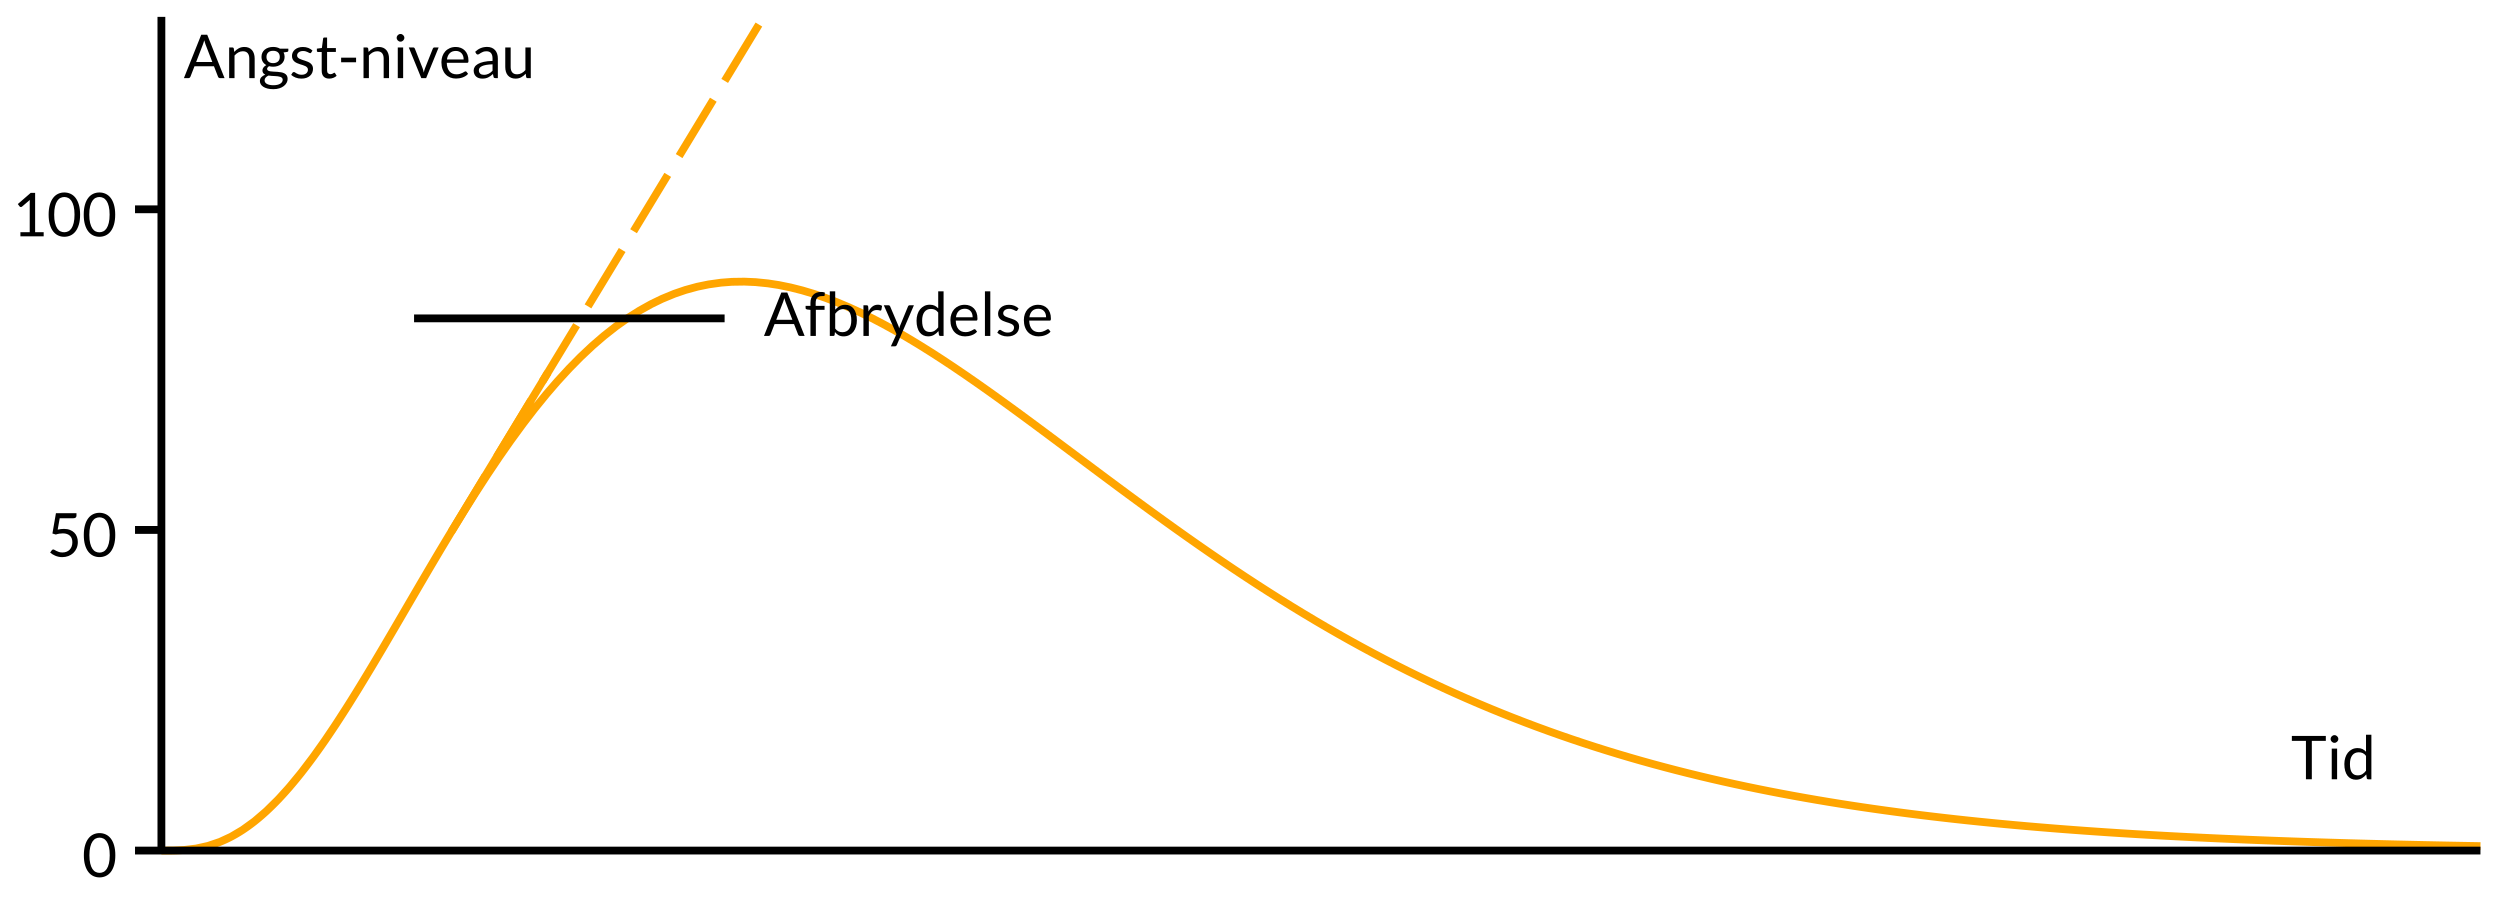 <?xml version="1.0" encoding="utf-8"?>
<!-- Generator: Adobe Illustrator 16.0.0, SVG Export Plug-In . SVG Version: 6.00 Build 0)  -->
<!DOCTYPE svg PUBLIC "-//W3C//DTD SVG 1.1//EN" "http://www.w3.org/Graphics/SVG/1.1/DTD/svg11.dtd">
<svg version="1.1" id="Layer_1" xmlns="http://www.w3.org/2000/svg" xmlns:xlink="http://www.w3.org/1999/xlink" x="0px" y="0px"
	 width="555px" height="199.887px" viewBox="0 0 555 199.887" enable-background="new 0 0 555 199.887" xml:space="preserve">
<g>
	<polygon fill="#FFFFFF" points="0,0 555,0 555,199.887 0,199.887 0,0 	"/>
	<g>
		<defs>
			<rect id="SVGID_1_" x="34.095" y="2.168" width="518.734" height="188.396"/>
		</defs>
		<clipPath id="SVGID_2_">
			<use xlink:href="#SVGID_1_"  overflow="visible"/>
		</clipPath>
		
			<path clip-path="url(#SVGID_2_)" fill="none" stroke="#FFA500" stroke-width="1.734" stroke-linejoin="round" stroke-miterlimit="10" d="
			M100.184,118.069l21.451-35.377 M35.83,188.83l2.707-0.022l2.355-0.115l2.648-0.318l2.666-0.588l2.653-0.899l2.46-1.139
			l2.547-1.505l2.634-1.905l2.626-2.25l2.701-2.666l2.379-2.627l2.678-3.247l2.689-3.543l2.592-3.651l2.354-3.494l2.799-4.34
			l2.371-3.81l2.758-4.551l2.441-4.107l2.678-4.563l5.211-8.936l2.443-4.168l2.636-4.449l2.738-4.547l2.384-3.878l2.574-4.088
			l2.659-4.097l2.602-3.869l2.518-3.601l2.794-3.82l2.511-3.264l2.682-3.301l2.43-2.819l2.656-2.892l2.499-2.536l2.613-2.455
			l2.554-2.206l2.674-2.103l2.575-1.826l2.634-1.667l2.612-1.454l2.4-1.165l2.751-1.136l2.46-0.84l2.624-0.717l2.511-0.518
			l2.788-0.389l2.414-0.183l2.74-0.042l2.497,0.11l2.731,0.276l2.357,0.362l2.685,0.546l2.592,0.656l2.592,0.775l2.582,0.885
			l2.48,0.949l2.681,1.13l2.555,1.169l2.689,1.323l2.434,1.273l2.69,1.483l2.578,1.491l2.571,1.549l2.685,1.679l2.473,1.596
			l2.533,1.678l2.796,1.899l2.532,1.756l2.59,1.828l2.633,1.887l2.421,1.755l2.581,1.89l2.561,1.891l2.739,2.034l2.417,1.803
			l7.796,5.83l2.678,1.997l2.688,1.998l2.446,1.81l2.598,1.909l2.535,1.851l2.748,1.989l2.378,1.704l2.731,1.938l2.567,1.801
			l2.543,1.762l2.544,1.739l2.596,1.75l2.751,1.827l2.522,1.648l2.49,1.602l2.662,1.683l2.656,1.649l2.384,1.453l2.824,1.689
			l2.362,1.385l2.764,1.588l2.639,1.482l2.354,1.297l2.648,1.428l2.666,1.403l2.654,1.364l2.46,1.235l2.548,1.25l2.634,1.261
			l2.626,1.227l2.701,1.228l2.379,1.054l2.679,1.157l2.689,1.129l2.592,1.059l2.354,0.937l2.799,1.083l2.37,0.892l2.759,1.009
			l2.44,0.866l2.679,0.924l2.55,0.854l2.661,0.864l2.443,0.771l2.636,0.806l2.738,0.811l2.383,0.685l2.575,0.717l2.659,0.716
			l2.602,0.68l2.517,0.636l2.795,0.683l2.512,0.594l2.681,0.613l2.431,0.536l2.655,0.568l2.5,0.517l2.612,0.522l2.555,0.493
			l2.674,0.498l2.575,0.464l2.634,0.457l2.612,0.438l2.399,0.389l2.751,0.43l2.461,0.371l2.623,0.381l2.511,0.352l2.788,0.377
			l2.414,0.314l2.74,0.344l2.497,0.302l2.731,0.317l2.357,0.265l2.682,0.29l2.593,0.27l2.594,0.259l2.579,0.249l2.48,0.23
			l2.68,0.239l2.559,0.219l2.688,0.223l2.433,0.193l2.693,0.205l2.575,0.189l2.571,0.181l2.684,0.183l2.476,0.161l2.532,0.158
			l2.797,0.168l2.532,0.146l2.589,0.144l2.636,0.14l2.42,0.124l2.58,0.127l2.563,0.121l2.735,0.124l2.42,0.104l2.788,0.116
			l2.515,0.101l2.493,0.096l2.675,0.099l2.688,0.095l2.45,0.083l2.597,0.084l2.537,0.079l2.744,0.082l2.381,0.068l2.731,0.074
			l2.566,0.067l2.541,0.064l2.546,0.062l2.597,0.06l2.749,0.062l2.523,0.053l2.489,0.051l2.662,0.052l2.658,0.05l2.502,0.044
			 M35.83,188.83h0.338h0.294l0.331-0.001l0.333-0.002l0.332-0.002l0.308-0.003l0.318-0.005l0.33-0.007l0.328-0.008l0.338-0.011
			l0.297-0.011l0.334-0.015l0.336-0.018l0.324-0.02l0.294-0.02l0.35-0.027l0.296-0.025l0.345-0.033l0.305-0.032l0.335-0.039
			l0.319-0.04l0.333-0.046l0.305-0.047l0.33-0.053l0.342-0.06l0.298-0.057l0.322-0.063l0.333-0.071l0.325-0.074l0.314-0.075
			l0.349-0.089l0.314-0.085l0.335-0.095l0.303-0.091l0.333-0.104l0.313-0.103l0.326-0.112l0.319-0.114l0.334-0.125l0.322-0.125
			l0.329-0.134l0.327-0.138l0.3-0.131l0.344-0.156l0.307-0.145l0.329-0.159l0.313-0.157l0.349-0.181l0.302-0.161l0.342-0.189
			l0.313-0.177l0.341-0.2l0.295-0.177l0.335-0.207l0.324-0.206l0.324-0.211l0.323-0.216l0.31-0.212l0.335-0.234l0.32-0.229
			l0.336-0.247l0.304-0.229l0.336-0.258l0.322-0.253l0.321-0.257l0.335-0.274l0.31-0.258l0.316-0.269l0.35-0.302l0.316-0.279
			l0.324-0.291l0.329-0.301l0.303-0.281l0.323-0.305l0.32-0.308l0.342-0.334l0.302-0.299l0.349-0.352l0.314-0.321l0.312-0.323
			l0.334-0.352l0.336-0.358l0.306-0.331l0.325-0.356l0.317-0.352l0.344-0.387l0.297-0.338l0.342-0.394l0.321-0.375l0.318-0.375
			l0.318-0.38l0.325-0.392l0.344-0.42l0.315-0.39l0.311-0.388l0.333-0.419l0.333-0.423l0.298-0.383l0.353-0.458l0.295-0.387
			l0.346-0.456l0.33-0.439l0.294-0.396l0.331-0.449l0.333-0.455l0.332-0.458l0.308-0.427l0.318-0.446l0.33-0.464l0.328-0.467
			l0.338-0.483l0.297-0.429l0.334-0.486l0.336-0.491l0.324-0.477l0.294-0.436l0.35-0.521l0.296-0.443l0.345-0.52l0.305-0.462
			l0.335-0.511l0.318-0.488l0.333-0.512l0.306-0.474l0.33-0.513l0.342-0.534l0.298-0.468l0.322-0.508l0.333-0.526l0.325-0.518
			l0.314-0.503l0.35-0.561l0.313-0.506l0.335-0.541l0.303-0.493l0.333-0.54l0.313-0.511l0.327-0.535l0.319-0.524l0.334-0.552
			l0.322-0.531l0.329-0.546l0.326-0.543l0.3-0.5l0.344-0.574l0.308-0.516l0.328-0.55l0.313-0.528l0.349-0.587l0.302-0.51
			l0.342-0.579l0.313-0.528l0.341-0.579l0.294-0.501l0.336-0.57l0.324-0.553l0.324-0.552l0.633-1.081l0.655-1.12l4.203-7.208
			l0.643-1.102l0.645-1.103l0.663-1.132l0.312-0.531l0.334-0.569l0.336-0.572l0.306-0.52l0.324-0.551l0.317-0.537l0.344-0.581
			l0.297-0.502l0.342-0.576l0.321-0.54l0.318-0.534l0.318-0.533l0.325-0.543l0.344-0.574l0.315-0.525l0.312-0.519l0.333-0.552
			l0.332-0.55l0.313-0.517"/>
		
			<line clip-path="url(#SVGID_2_)" fill="none" stroke="#FFA500" stroke-width="1.734" stroke-linejoin="round" stroke-miterlimit="10" stroke-dasharray="14.634,4.878" x1="100.184" y1="118.069" x2="169.7" y2="3.422"/>
	</g>
	<g>
		<defs>
			<rect id="SVGID_3_" x="2.168" y="2.168" width="550.664" height="195.551"/>
		</defs>
		<clipPath id="SVGID_4_">
			<use xlink:href="#SVGID_3_"  overflow="visible"/>
		</clipPath>
		
			<path clip-path="url(#SVGID_4_)" fill="none" stroke="#000000" stroke-width="1.734" stroke-linejoin="round" stroke-miterlimit="10" d="
			M35.83,188.83H550.66 M35.83,188.83V3.75 M35.83,188.83h-5.856"/>
	</g>
	<path d="M25.603,189.873c0,0.84-0.09,1.568-0.271,2.186c-0.181,0.616-0.428,1.127-0.742,1.53c-0.314,0.404-0.685,0.705-1.114,0.901
		s-0.888,0.295-1.375,0.295c-0.492,0-0.95-0.099-1.372-0.295c-0.422-0.196-0.79-0.497-1.104-0.901
		c-0.314-0.403-0.56-0.914-0.739-1.53c-0.178-0.617-0.268-1.346-0.268-2.186c0-0.845,0.089-1.576,0.268-2.195
		c0.179-0.618,0.425-1.13,0.739-1.534s0.682-0.705,1.104-0.901c0.422-0.196,0.88-0.295,1.372-0.295c0.488,0,0.946,0.099,1.375,0.295
		s0.8,0.497,1.114,0.901s0.562,0.916,0.742,1.534C25.512,188.297,25.603,189.028,25.603,189.873L25.603,189.873z M24.362,189.873
		c0-0.736-0.062-1.354-0.186-1.853c-0.125-0.499-0.29-0.901-0.498-1.206c-0.208-0.305-0.448-0.523-0.722-0.657
		c-0.273-0.134-0.559-0.2-0.857-0.2c-0.293,0-0.577,0.066-0.85,0.2c-0.273,0.134-0.513,0.353-0.718,0.657s-0.37,0.707-0.495,1.206
		c-0.124,0.499-0.186,1.116-0.186,1.853c0,0.731,0.062,1.348,0.186,1.847c0.125,0.499,0.289,0.9,0.495,1.206
		c0.206,0.305,0.445,0.522,0.718,0.653c0.273,0.131,0.557,0.196,0.85,0.196c0.298,0,0.584-0.065,0.857-0.196
		c0.273-0.131,0.514-0.349,0.722-0.653c0.208-0.306,0.374-0.707,0.498-1.206C24.3,191.221,24.362,190.604,24.362,189.873
		L24.362,189.873z"/>
	
		<line fill="none" stroke="#000000" stroke-width="1.734" stroke-linejoin="round" stroke-miterlimit="10" x1="35.83" y1="117.646" x2="29.974" y2="117.646"/>
	<path d="M16.978,114.469c0,0.171-0.053,0.312-0.159,0.42c-0.106,0.108-0.288,0.162-0.545,0.162h-3.021l-0.447,2.527
		c0.501-0.108,0.964-0.163,1.389-0.163c0.506,0,0.95,0.075,1.331,0.225c0.382,0.148,0.703,0.353,0.962,0.612
		s0.456,0.567,0.589,0.922s0.2,0.739,0.2,1.155c0,0.51-0.09,0.971-0.271,1.382s-0.426,0.764-0.735,1.057
		c-0.31,0.294-0.675,0.52-1.098,0.678s-0.877,0.237-1.365,0.237c-0.285,0-0.557-0.028-0.816-0.085s-0.501-0.132-0.725-0.227
		c-0.224-0.095-0.432-0.202-0.624-0.322c-0.192-0.119-0.362-0.247-0.511-0.383l0.366-0.508c0.081-0.117,0.188-0.176,0.318-0.176
		c0.086,0,0.187,0.034,0.301,0.104c0.115,0.07,0.253,0.146,0.414,0.23c0.16,0.084,0.349,0.16,0.565,0.23s0.477,0.104,0.779,0.104
		c0.334,0,0.636-0.054,0.904-0.162c0.269-0.108,0.499-0.263,0.691-0.461c0.192-0.198,0.338-0.438,0.44-0.715
		c0.102-0.277,0.153-0.588,0.153-0.932c0-0.303-0.043-0.574-0.129-0.816c-0.086-0.241-0.218-0.447-0.396-0.616
		c-0.178-0.169-0.399-0.302-0.664-0.396c-0.264-0.095-0.572-0.143-0.924-0.143c-0.244,0-0.496,0.021-0.755,0.062
		c-0.26,0.041-0.527,0.106-0.803,0.196l-0.752-0.224l0.779-4.505h4.56V114.469L16.978,114.469z M25.587,118.764
		c0,0.84-0.09,1.568-0.271,2.186c-0.181,0.616-0.428,1.127-0.742,1.53c-0.314,0.404-0.686,0.705-1.115,0.901
		c-0.429,0.196-0.887,0.295-1.375,0.295c-0.492,0-0.95-0.099-1.372-0.295s-0.791-0.497-1.104-0.901
		c-0.313-0.403-0.56-0.914-0.738-1.53c-0.178-0.617-0.268-1.346-0.268-2.186c0-0.845,0.089-1.576,0.268-2.195
		c0.178-0.618,0.425-1.13,0.738-1.534c0.314-0.404,0.682-0.705,1.104-0.901s0.88-0.295,1.372-0.295c0.488,0,0.946,0.099,1.375,0.295
		c0.429,0.196,0.801,0.497,1.115,0.901s0.561,0.916,0.742,1.534C25.497,117.188,25.587,117.919,25.587,118.764L25.587,118.764z
		 M24.348,118.764c0-0.736-0.062-1.354-0.187-1.853c-0.124-0.499-0.29-0.901-0.498-1.206c-0.208-0.305-0.448-0.523-0.722-0.657
		s-0.559-0.2-0.857-0.2c-0.294,0-0.577,0.066-0.851,0.2c-0.273,0.134-0.512,0.353-0.718,0.657s-0.371,0.707-0.495,1.206
		c-0.125,0.499-0.187,1.116-0.187,1.853c0,0.731,0.062,1.348,0.187,1.847c0.124,0.499,0.289,0.9,0.495,1.206
		c0.206,0.305,0.445,0.522,0.718,0.653c0.273,0.131,0.557,0.196,0.851,0.196c0.298,0,0.583-0.065,0.857-0.196
		s0.514-0.349,0.722-0.653c0.208-0.306,0.374-0.707,0.498-1.206C24.286,120.111,24.348,119.495,24.348,118.764L24.348,118.764z"/>
	
		<line fill="none" stroke="#000000" stroke-width="1.734" stroke-linejoin="round" stroke-miterlimit="10" x1="35.83" y1="46.461" x2="29.974" y2="46.461"/>
	<path d="M4.532,51.55h2.066v-6.564c0-0.199,0.007-0.397,0.021-0.596l-1.721,1.47c-0.045,0.037-0.089,0.062-0.132,0.078
		c-0.043,0.016-0.084,0.024-0.125,0.024c-0.067,0-0.128-0.015-0.183-0.044c-0.054-0.029-0.095-0.064-0.122-0.105l-0.379-0.515
		l2.866-2.486h0.976v8.739h1.897v0.915H4.532V51.55L4.532,51.55z M17.783,47.654c0,0.84-0.09,1.568-0.271,2.185
		s-0.428,1.127-0.742,1.531c-0.314,0.404-0.686,0.705-1.115,0.901c-0.429,0.196-0.887,0.295-1.375,0.295
		c-0.492,0-0.95-0.099-1.372-0.295s-0.791-0.497-1.104-0.901c-0.313-0.404-0.56-0.915-0.738-1.531s-0.268-1.345-0.268-2.185
		c0-0.844,0.089-1.576,0.268-2.195c0.178-0.619,0.425-1.13,0.738-1.535c0.314-0.404,0.682-0.704,1.104-0.901
		c0.422-0.196,0.88-0.294,1.372-0.294c0.488,0,0.946,0.098,1.375,0.294c0.429,0.197,0.801,0.497,1.115,0.901
		s0.561,0.916,0.742,1.535C17.692,46.078,17.783,46.81,17.783,47.654L17.783,47.654z M16.543,47.654
		c0-0.736-0.062-1.354-0.187-1.853c-0.124-0.499-0.29-0.901-0.498-1.206c-0.208-0.305-0.448-0.524-0.722-0.657s-0.559-0.2-0.857-0.2
		c-0.294,0-0.577,0.066-0.851,0.2c-0.273,0.133-0.512,0.352-0.718,0.657c-0.206,0.305-0.371,0.707-0.495,1.206
		c-0.125,0.499-0.187,1.117-0.187,1.853c0,0.732,0.062,1.348,0.187,1.847c0.124,0.499,0.289,0.901,0.495,1.206
		s0.445,0.523,0.718,0.654c0.273,0.131,0.557,0.196,0.851,0.196c0.298,0,0.583-0.065,0.857-0.196s0.514-0.349,0.722-0.654
		c0.208-0.305,0.374-0.707,0.498-1.206C16.481,49.002,16.543,48.386,16.543,47.654L16.543,47.654z M25.573,47.654
		c0,0.84-0.09,1.568-0.271,2.185s-0.428,1.127-0.742,1.531c-0.314,0.404-0.685,0.705-1.114,0.901s-0.888,0.295-1.375,0.295
		c-0.492,0-0.95-0.099-1.372-0.295c-0.422-0.196-0.791-0.497-1.104-0.901c-0.314-0.404-0.56-0.915-0.738-1.531
		c-0.179-0.617-0.268-1.345-0.268-2.185c0-0.844,0.089-1.576,0.268-2.195c0.178-0.619,0.424-1.13,0.738-1.535
		s0.682-0.704,1.104-0.901c0.422-0.196,0.879-0.294,1.372-0.294c0.488,0,0.946,0.098,1.375,0.294c0.429,0.197,0.8,0.497,1.114,0.901
		s0.562,0.916,0.742,1.535C25.482,46.078,25.573,46.81,25.573,47.654L25.573,47.654z M24.333,47.654
		c0-0.736-0.063-1.354-0.187-1.853s-0.29-0.901-0.498-1.206c-0.208-0.305-0.448-0.524-0.722-0.657c-0.273-0.133-0.559-0.2-0.857-0.2
		c-0.293,0-0.577,0.066-0.85,0.2s-0.513,0.352-0.718,0.657c-0.206,0.305-0.37,0.707-0.495,1.206
		c-0.124,0.499-0.186,1.117-0.186,1.853c0,0.732,0.062,1.348,0.186,1.847c0.125,0.499,0.289,0.901,0.495,1.206
		s0.445,0.523,0.718,0.654s0.557,0.196,0.85,0.196c0.298,0,0.584-0.065,0.857-0.196c0.273-0.131,0.514-0.349,0.722-0.654
		c0.208-0.305,0.374-0.707,0.498-1.206S24.333,48.386,24.333,47.654L24.333,47.654z"/>
	<path d="M49.85,17.344h-1.01c-0.113,0-0.206-0.029-0.277-0.088c-0.072-0.059-0.126-0.133-0.163-0.224l-0.901-2.324h-4.322
		l-0.901,2.324c-0.032,0.081-0.085,0.153-0.159,0.217c-0.075,0.063-0.168,0.095-0.281,0.095h-1.009l3.848-9.634h1.328L49.85,17.344
		L49.85,17.344z M43.542,13.767h3.591l-1.511-3.916c-0.1-0.244-0.194-0.546-0.285-0.908c-0.05,0.185-0.099,0.354-0.146,0.508
		c-0.047,0.153-0.094,0.289-0.139,0.406L43.542,13.767L43.542,13.767z M50.873,17.344v-6.809h0.711c0.172,0,0.28,0.083,0.325,0.25
		l0.088,0.738c0.298-0.325,0.63-0.589,0.996-0.792c0.366-0.203,0.789-0.305,1.267-0.305c0.371,0,0.698,0.062,0.982,0.186
		c0.285,0.125,0.522,0.299,0.711,0.525c0.19,0.226,0.334,0.498,0.434,0.816c0.099,0.318,0.149,0.67,0.149,1.054v4.336h-1.192v-4.336
		c0-0.515-0.119-0.915-0.355-1.199c-0.237-0.285-0.598-0.427-1.081-0.427c-0.352,0-0.682,0.084-0.989,0.254
		c-0.307,0.169-0.592,0.401-0.854,0.694v5.014H50.873L50.873,17.344z M60.63,10.42c0.298,0,0.576,0.033,0.833,0.098
		c0.257,0.065,0.49,0.162,0.697,0.288h1.85v0.44c0,0.149-0.095,0.244-0.285,0.285l-0.772,0.108c0.153,0.289,0.23,0.614,0.23,0.976
		c0,0.33-0.063,0.63-0.19,0.901s-0.304,0.502-0.532,0.694c-0.229,0.192-0.498,0.34-0.81,0.444C61.342,14.758,61,14.81,60.63,14.81
		c-0.316,0-0.617-0.039-0.901-0.115c-0.145,0.09-0.253,0.188-0.325,0.292c-0.073,0.104-0.108,0.203-0.108,0.298
		c0,0.163,0.064,0.286,0.193,0.369c0.128,0.083,0.3,0.144,0.515,0.18c0.214,0.036,0.458,0.059,0.731,0.068
		c0.273,0.009,0.552,0.023,0.837,0.044c0.284,0.02,0.563,0.054,0.836,0.102s0.519,0.127,0.735,0.241
		c0.217,0.113,0.389,0.268,0.518,0.464c0.128,0.196,0.193,0.453,0.193,0.769c0,0.289-0.072,0.57-0.217,0.843
		s-0.354,0.517-0.626,0.732c-0.273,0.214-0.607,0.385-1.002,0.511c-0.396,0.126-0.841,0.19-1.338,0.19
		c-0.497,0-0.933-0.05-1.308-0.149c-0.375-0.1-0.686-0.232-0.931-0.396c-0.247-0.165-0.431-0.356-0.553-0.573
		c-0.122-0.217-0.183-0.445-0.183-0.684c0-0.334,0.106-0.619,0.318-0.854s0.503-0.422,0.874-0.563
		c-0.189-0.09-0.342-0.21-0.457-0.359c-0.116-0.149-0.173-0.35-0.173-0.603c0-0.1,0.019-0.201,0.054-0.305
		c0.037-0.104,0.092-0.208,0.166-0.312c0.075-0.104,0.165-0.203,0.271-0.298c0.106-0.095,0.232-0.179,0.376-0.251
		c-0.338-0.185-0.603-0.434-0.792-0.745c-0.189-0.312-0.284-0.675-0.284-1.091c0-0.334,0.064-0.637,0.193-0.908
		c0.128-0.271,0.307-0.501,0.535-0.691c0.228-0.19,0.5-0.336,0.816-0.44C59.91,10.472,60.255,10.42,60.63,10.42L60.63,10.42z
		 M62.757,17.716c0-0.171-0.047-0.309-0.142-0.413c-0.095-0.104-0.224-0.184-0.386-0.241s-0.349-0.097-0.559-0.122
		c-0.21-0.024-0.431-0.043-0.664-0.054c-0.232-0.011-0.47-0.023-0.711-0.037s-0.473-0.039-0.694-0.075
		c-0.253,0.118-0.459,0.265-0.62,0.44c-0.161,0.176-0.24,0.384-0.24,0.624c0,0.153,0.04,0.297,0.118,0.43
		c0.079,0.133,0.199,0.247,0.359,0.342c0.16,0.095,0.364,0.17,0.609,0.227c0.247,0.057,0.534,0.085,0.864,0.085
		c0.32,0,0.61-0.029,0.867-0.088c0.257-0.059,0.474-0.141,0.65-0.247s0.312-0.234,0.406-0.383
		C62.71,18.055,62.757,17.893,62.757,17.716L62.757,17.716z M60.63,14.017c0.244,0,0.458-0.034,0.644-0.102
		c0.185-0.068,0.341-0.162,0.467-0.281s0.22-0.264,0.281-0.434s0.092-0.353,0.092-0.552c0-0.42-0.127-0.753-0.379-1
		c-0.253-0.246-0.621-0.369-1.104-0.369c-0.479,0-0.845,0.123-1.098,0.369s-0.379,0.579-0.379,1c0,0.199,0.033,0.382,0.098,0.552
		s0.161,0.314,0.285,0.434s0.279,0.213,0.464,0.281C60.186,13.983,60.396,14.017,60.63,14.017L60.63,14.017z M69.099,11.66
		c-0.054,0.099-0.137,0.149-0.25,0.149c-0.063,0-0.137-0.025-0.223-0.074c-0.086-0.05-0.191-0.105-0.315-0.166
		c-0.124-0.061-0.271-0.118-0.44-0.169c-0.169-0.052-0.372-0.078-0.606-0.078c-0.199,0-0.379,0.026-0.542,0.078
		c-0.163,0.052-0.301,0.123-0.414,0.213s-0.2,0.194-0.261,0.312c-0.061,0.117-0.092,0.246-0.092,0.386
		c0,0.176,0.051,0.322,0.153,0.437s0.235,0.216,0.4,0.301c0.165,0.086,0.352,0.162,0.562,0.227s0.426,0.134,0.647,0.207
		s0.438,0.154,0.65,0.244s0.401,0.203,0.566,0.338c0.165,0.136,0.298,0.301,0.4,0.495c0.102,0.194,0.152,0.427,0.152,0.698
		c0,0.316-0.057,0.608-0.17,0.874c-0.113,0.267-0.279,0.497-0.498,0.691c-0.219,0.194-0.488,0.348-0.806,0.46
		c-0.319,0.113-0.686,0.169-1.101,0.169c-0.475,0-0.905-0.078-1.291-0.234s-0.712-0.353-0.979-0.593l0.278-0.46
		c0.036-0.054,0.079-0.097,0.129-0.129c0.049-0.032,0.115-0.047,0.196-0.047c0.081,0,0.166,0.03,0.254,0.091
		c0.088,0.061,0.197,0.13,0.325,0.207c0.129,0.077,0.283,0.146,0.464,0.21c0.181,0.063,0.409,0.095,0.684,0.095
		c0.23,0,0.434-0.031,0.609-0.092c0.177-0.061,0.322-0.143,0.437-0.247c0.116-0.104,0.201-0.223,0.258-0.355
		c0.056-0.133,0.084-0.277,0.084-0.43c0-0.186-0.051-0.34-0.152-0.464c-0.102-0.124-0.235-0.23-0.399-0.318
		c-0.165-0.088-0.354-0.164-0.566-0.227c-0.212-0.063-0.429-0.131-0.65-0.203c-0.221-0.072-0.439-0.155-0.654-0.248
		c-0.214-0.092-0.404-0.208-0.569-0.345c-0.165-0.138-0.298-0.31-0.4-0.515c-0.102-0.205-0.153-0.453-0.153-0.742
		c0-0.262,0.054-0.513,0.163-0.752s0.266-0.449,0.471-0.63s0.458-0.325,0.759-0.434s0.643-0.163,1.027-0.163
		c0.451,0,0.854,0.071,1.209,0.213c0.354,0.142,0.663,0.335,0.924,0.579L69.099,11.66L69.099,11.66z M73.092,17.452
		c-0.537,0-0.951-0.15-1.24-0.451s-0.434-0.733-0.434-1.297v-4.167h-0.82c-0.072,0-0.132-0.021-0.18-0.064
		c-0.047-0.043-0.071-0.109-0.071-0.2v-0.474l1.111-0.143l0.277-2.107c0.009-0.063,0.039-0.116,0.088-0.159
		c0.049-0.043,0.113-0.064,0.189-0.064h0.603v2.344h1.951v0.867h-1.951v4.085c0,0.289,0.069,0.502,0.207,0.64
		s0.317,0.207,0.539,0.207c0.126,0,0.236-0.017,0.329-0.051c0.093-0.034,0.172-0.071,0.237-0.112s0.122-0.078,0.169-0.112
		c0.047-0.034,0.089-0.051,0.125-0.051c0.063,0,0.12,0.039,0.169,0.115l0.346,0.576c-0.203,0.19-0.451,0.34-0.742,0.451
		C73.705,17.397,73.403,17.452,73.092,17.452L73.092,17.452z M75.73,12.805h3.32v1.016h-3.32V12.805L75.73,12.805z M80.703,17.344
		v-6.809h0.711c0.172,0,0.28,0.083,0.325,0.25l0.088,0.738c0.298-0.325,0.63-0.589,0.996-0.792c0.366-0.203,0.789-0.305,1.267-0.305
		c0.37,0,0.698,0.062,0.982,0.186c0.285,0.125,0.522,0.299,0.711,0.525c0.19,0.226,0.334,0.498,0.434,0.816s0.149,0.67,0.149,1.054
		v4.336h-1.192v-4.336c0-0.515-0.118-0.915-0.355-1.199s-0.598-0.427-1.081-0.427c-0.353,0-0.682,0.084-0.989,0.254
		s-0.592,0.401-0.854,0.694v5.014H80.703L80.703,17.344z M89.498,10.535v6.809h-1.192v-6.809H89.498L89.498,10.535z M89.769,8.401
		c0,0.113-0.023,0.22-0.071,0.322s-0.111,0.192-0.19,0.271c-0.079,0.079-0.169,0.141-0.271,0.187
		c-0.102,0.045-0.211,0.067-0.329,0.067c-0.117,0-0.226-0.022-0.325-0.067c-0.099-0.045-0.188-0.107-0.268-0.187
		c-0.079-0.079-0.141-0.169-0.186-0.271c-0.045-0.102-0.068-0.209-0.068-0.322c0-0.118,0.022-0.229,0.068-0.335
		c0.045-0.106,0.107-0.197,0.186-0.274c0.079-0.077,0.168-0.138,0.268-0.183c0.1-0.045,0.208-0.068,0.325-0.068
		c0.118,0,0.227,0.022,0.329,0.068c0.102,0.045,0.192,0.106,0.271,0.183c0.079,0.077,0.143,0.168,0.19,0.274
		C89.745,8.172,89.769,8.283,89.769,8.401L89.769,8.401z M90.748,10.535h0.982c0.095,0,0.173,0.024,0.234,0.074
		s0.105,0.108,0.132,0.176l1.728,4.383c0.063,0.158,0.113,0.318,0.149,0.481s0.07,0.321,0.102,0.474
		c0.036-0.153,0.075-0.312,0.115-0.474s0.092-0.323,0.156-0.481l1.741-4.383c0.027-0.072,0.071-0.132,0.132-0.18
		c0.061-0.047,0.137-0.071,0.227-0.071h0.935l-2.778,6.809h-1.077L90.748,10.535L90.748,10.535z M101.181,10.427
		c0.406,0,0.782,0.069,1.128,0.207s0.644,0.335,0.895,0.593s0.446,0.575,0.586,0.952c0.14,0.377,0.21,0.81,0.21,1.297
		c0,0.186-0.02,0.31-0.061,0.373c-0.041,0.063-0.115,0.095-0.224,0.095h-4.532c0.009,0.429,0.068,0.803,0.176,1.121
		s0.256,0.584,0.443,0.796c0.188,0.212,0.411,0.372,0.671,0.478c0.26,0.106,0.55,0.159,0.871,0.159c0.303,0,0.563-0.035,0.779-0.105
		c0.217-0.07,0.404-0.145,0.562-0.223c0.158-0.079,0.289-0.154,0.393-0.224c0.104-0.07,0.194-0.105,0.271-0.105
		c0.1,0,0.176,0.038,0.23,0.115l0.332,0.434c-0.145,0.181-0.321,0.336-0.529,0.467c-0.208,0.131-0.429,0.239-0.664,0.325
		c-0.235,0.086-0.478,0.15-0.729,0.193s-0.498,0.064-0.742,0.064c-0.475,0-0.909-0.08-1.304-0.24
		c-0.395-0.161-0.737-0.393-1.026-0.698c-0.29-0.305-0.515-0.684-0.678-1.138c-0.163-0.454-0.244-0.975-0.244-1.562
		c0-0.474,0.073-0.917,0.22-1.328c0.146-0.411,0.357-0.768,0.63-1.07c0.273-0.303,0.607-0.541,1.002-0.715
		C100.245,10.514,100.688,10.427,101.181,10.427L101.181,10.427z M101.208,11.307c-0.578,0-1.033,0.167-1.365,0.501
		c-0.332,0.334-0.539,0.797-0.62,1.389h3.706c0-0.28-0.039-0.535-0.115-0.765c-0.077-0.23-0.19-0.429-0.339-0.596
		c-0.149-0.167-0.33-0.297-0.542-0.39C101.721,11.354,101.479,11.307,101.208,11.307L101.208,11.307z M110.522,17.344h-0.528
		c-0.118,0-0.212-0.018-0.285-0.054c-0.072-0.036-0.12-0.113-0.142-0.23l-0.135-0.63c-0.181,0.163-0.356,0.307-0.525,0.434
		c-0.169,0.126-0.348,0.234-0.536,0.322c-0.188,0.088-0.387,0.155-0.599,0.2c-0.212,0.045-0.45,0.068-0.711,0.068
		c-0.267,0-0.515-0.037-0.746-0.112c-0.23-0.075-0.43-0.185-0.6-0.332c-0.169-0.146-0.305-0.334-0.406-0.562
		c-0.102-0.229-0.153-0.496-0.153-0.803c0-0.266,0.075-0.525,0.224-0.775c0.149-0.251,0.388-0.472,0.718-0.664
		c0.33-0.192,0.761-0.349,1.294-0.471c0.533-0.122,1.183-0.192,1.951-0.21v-0.535c0-0.528-0.113-0.928-0.339-1.199
		c-0.226-0.271-0.56-0.406-1.002-0.406c-0.293,0-0.54,0.037-0.738,0.112c-0.199,0.075-0.37,0.158-0.515,0.25
		c-0.145,0.093-0.27,0.175-0.376,0.248c-0.106,0.072-0.211,0.108-0.315,0.108c-0.081,0-0.151-0.021-0.21-0.064
		s-0.106-0.094-0.142-0.152l-0.217-0.386c0.375-0.361,0.78-0.632,1.216-0.813s0.918-0.271,1.447-0.271
		c0.379,0,0.717,0.063,1.013,0.189s0.544,0.302,0.745,0.525c0.201,0.224,0.354,0.494,0.458,0.813
		c0.104,0.318,0.155,0.667,0.155,1.046V17.344L110.522,17.344z M107.419,16.612c0.208,0,0.4-0.021,0.576-0.064
		c0.176-0.043,0.341-0.104,0.495-0.183c0.154-0.079,0.302-0.174,0.444-0.285c0.142-0.11,0.279-0.238,0.41-0.383v-1.416
		c-0.551,0.018-1.019,0.061-1.403,0.129c-0.384,0.068-0.697,0.158-0.938,0.271c-0.242,0.113-0.418,0.245-0.529,0.396
		c-0.11,0.151-0.166,0.322-0.166,0.511c0,0.181,0.029,0.335,0.088,0.464c0.059,0.128,0.137,0.235,0.234,0.318
		s0.213,0.145,0.349,0.183C107.115,16.593,107.261,16.612,107.419,16.612L107.419,16.612z M113.368,10.535v4.343
		c0,0.515,0.119,0.913,0.356,1.195s0.595,0.424,1.074,0.424c0.348,0,0.676-0.083,0.986-0.248c0.309-0.165,0.595-0.396,0.857-0.694
		v-5.02h1.192v6.809h-0.711c-0.171,0-0.278-0.083-0.318-0.25l-0.095-0.732c-0.298,0.33-0.631,0.594-0.999,0.793
		c-0.368,0.198-0.79,0.298-1.264,0.298c-0.371,0-0.698-0.062-0.982-0.187c-0.285-0.124-0.523-0.298-0.715-0.521
		s-0.337-0.495-0.434-0.813c-0.097-0.318-0.146-0.669-0.146-1.053v-4.343H113.368L113.368,10.535z"/>
	<path d="M516.332,163.37v1.098h-3.108v8.536h-1.306v-8.536h-3.126v-1.098H516.332L516.332,163.37z M518.838,166.194v6.81h-1.192
		v-6.81H518.838L518.838,166.194z M519.107,164.061c0,0.113-0.021,0.221-0.069,0.322s-0.113,0.191-0.191,0.271
		s-0.169,0.142-0.269,0.187c-0.104,0.046-0.213,0.068-0.33,0.068c-0.116,0-0.225-0.022-0.324-0.068
		c-0.101-0.045-0.191-0.107-0.27-0.187s-0.139-0.169-0.187-0.271c-0.043-0.102-0.064-0.209-0.064-0.322
		c0-0.117,0.021-0.229,0.064-0.335c0.048-0.106,0.108-0.198,0.187-0.274c0.078-0.077,0.169-0.138,0.27-0.184
		c0.1-0.045,0.208-0.067,0.324-0.067c0.117,0,0.226,0.022,0.33,0.067c0.1,0.046,0.19,0.106,0.269,0.184
		c0.078,0.076,0.144,0.168,0.191,0.274S519.107,163.943,519.107,164.061L519.107,164.061z M525.736,173.004
		c-0.169,0-0.277-0.084-0.316-0.251l-0.108-0.826c-0.295,0.356-0.628,0.641-1.001,0.854c-0.378,0.212-0.807,0.318-1.288,0.318
		c-0.391,0-0.741-0.075-1.063-0.227c-0.316-0.151-0.59-0.373-0.811-0.664c-0.226-0.292-0.399-0.654-0.521-1.088
		s-0.182-0.933-0.182-1.497c0-0.502,0.069-0.969,0.203-1.402c0.135-0.434,0.33-0.809,0.581-1.125
		c0.256-0.316,0.563-0.565,0.928-0.748c0.36-0.184,0.772-0.274,1.236-0.274c0.416,0,0.771,0.07,1.066,0.213s0.56,0.34,0.794,0.593
		v-3.773h1.192v9.898H525.736L525.736,173.004z M523.422,172.13c0.39,0,0.728-0.09,1.022-0.268c0.295-0.179,0.563-0.433,0.812-0.763
		v-3.292c-0.222-0.294-0.46-0.5-0.725-0.62c-0.26-0.12-0.551-0.18-0.867-0.18c-0.638,0-1.123,0.228-1.466,0.681
		c-0.342,0.454-0.511,1.1-0.511,1.935c0,0.442,0.038,0.822,0.112,1.139c0.078,0.315,0.19,0.575,0.338,0.779
		c0.147,0.202,0.325,0.352,0.542,0.446C522.893,172.082,523.14,172.13,523.422,172.13L523.422,172.13z"/>
	
		<line fill="none" stroke="#000000" stroke-width="1.734" stroke-linejoin="round" stroke-miterlimit="10" x1="91.922" y1="70.676" x2="160.863" y2="70.676"/>
	<path d="M178.627,74.578h-1.01c-0.113,0-0.206-0.029-0.277-0.088c-0.072-0.059-0.126-0.133-0.163-0.223l-0.901-2.324h-4.322
		l-0.901,2.324c-0.032,0.081-0.085,0.153-0.16,0.217c-0.075,0.063-0.168,0.095-0.281,0.095h-1.01l3.849-9.634h1.328L178.627,74.578
		L178.627,74.578z M172.319,71.001h3.591l-1.511-3.916c-0.1-0.244-0.194-0.546-0.285-0.908c-0.05,0.185-0.099,0.354-0.146,0.508
		c-0.047,0.154-0.094,0.289-0.139,0.407L172.319,71.001L172.319,71.001z M179.921,74.578v-5.786l-0.759-0.088
		c-0.09-0.022-0.166-0.058-0.227-0.105c-0.061-0.047-0.092-0.116-0.092-0.206v-0.488h1.077v-0.657c0-0.393,0.054-0.739,0.163-1.04
		c0.108-0.3,0.265-0.555,0.468-0.766c0.203-0.21,0.448-0.368,0.735-0.474c0.287-0.106,0.611-0.159,0.972-0.159
		c0.303,0,0.585,0.043,0.847,0.128l-0.027,0.604c-0.005,0.09-0.043,0.144-0.116,0.163c-0.072,0.018-0.174,0.027-0.305,0.027h-0.21
		c-0.203,0-0.39,0.026-0.559,0.078c-0.169,0.052-0.313,0.139-0.434,0.261c-0.12,0.122-0.212,0.281-0.277,0.478
		c-0.066,0.196-0.099,0.441-0.099,0.735v0.624h1.972v0.867h-1.931v5.806H179.921L179.921,74.578z M184.217,74.578V64.68h1.199v4.072
		c0.285-0.325,0.61-0.588,0.976-0.789c0.366-0.201,0.784-0.302,1.253-0.302c0.393,0,0.749,0.075,1.067,0.224
		c0.318,0.149,0.589,0.37,0.813,0.664c0.224,0.293,0.396,0.656,0.519,1.087c0.122,0.431,0.183,0.929,0.183,1.494
		c0,0.501-0.067,0.969-0.203,1.403c-0.135,0.434-0.33,0.808-0.583,1.125c-0.253,0.316-0.562,0.564-0.928,0.745
		c-0.366,0.181-0.777,0.271-1.233,0.271c-0.438,0-0.811-0.086-1.118-0.257c-0.307-0.172-0.576-0.409-0.806-0.711l-0.062,0.617
		c-0.031,0.171-0.133,0.257-0.305,0.257H184.217L184.217,74.578z M187.252,68.616c-0.389,0-0.729,0.089-1.023,0.268
		c-0.293,0.178-0.564,0.432-0.813,0.762v3.292c0.217,0.293,0.457,0.501,0.718,0.624c0.262,0.122,0.553,0.183,0.874,0.183
		c0.637,0,1.126-0.226,1.467-0.678c0.341-0.451,0.512-1.097,0.512-1.938c0-0.442-0.04-0.823-0.119-1.141
		c-0.079-0.319-0.191-0.58-0.338-0.783c-0.146-0.204-0.328-0.353-0.542-0.447C187.772,68.664,187.527,68.616,187.252,68.616
		L187.252,68.616z M191.684,74.578v-6.809h0.684c0.131,0,0.222,0.025,0.271,0.075c0.05,0.05,0.083,0.136,0.102,0.257l0.074,1.057
		c0.235-0.474,0.524-0.845,0.867-1.111s0.745-0.4,1.206-0.4c0.189,0,0.36,0.022,0.512,0.065s0.292,0.103,0.423,0.179l-0.155,0.894
		c-0.032,0.113-0.102,0.17-0.21,0.17c-0.063,0-0.159-0.022-0.288-0.065c-0.128-0.043-0.31-0.064-0.545-0.064
		c-0.416,0-0.764,0.121-1.043,0.362c-0.28,0.242-0.515,0.593-0.705,1.054v4.336H191.684L191.684,74.578z M199.088,76.59
		c-0.036,0.086-0.084,0.156-0.146,0.21s-0.155,0.081-0.281,0.081h-0.887l1.247-2.703l-2.812-6.409h1.036
		c0.1,0,0.179,0.026,0.237,0.078c0.059,0.052,0.102,0.109,0.129,0.173l1.822,4.288c0.041,0.1,0.075,0.198,0.105,0.295
		c0.029,0.097,0.055,0.198,0.078,0.301c0.031-0.104,0.063-0.204,0.095-0.301s0.068-0.198,0.108-0.301l1.761-4.282
		c0.027-0.072,0.073-0.132,0.139-0.18c0.065-0.047,0.137-0.071,0.214-0.071h0.955L199.088,76.59L199.088,76.59z M208.763,74.578
		c-0.172,0-0.278-0.083-0.319-0.251l-0.108-0.827c-0.293,0.357-0.627,0.642-1.002,0.854s-0.804,0.318-1.287,0.318
		c-0.389,0-0.742-0.076-1.06-0.227c-0.319-0.151-0.59-0.373-0.813-0.664c-0.224-0.292-0.396-0.654-0.519-1.087
		s-0.183-0.933-0.183-1.498c0-0.501,0.067-0.969,0.203-1.402c0.136-0.434,0.33-0.809,0.583-1.125
		c0.253-0.316,0.561-0.566,0.925-0.749c0.363-0.183,0.776-0.274,1.236-0.274c0.416,0,0.771,0.071,1.067,0.213
		c0.296,0.143,0.562,0.34,0.796,0.593V64.68h1.192v9.898H208.763L208.763,74.578z M206.446,73.704c0.388,0,0.729-0.089,1.022-0.268
		c0.294-0.179,0.565-0.433,0.813-0.762v-3.293c-0.221-0.293-0.462-0.5-0.725-0.62c-0.262-0.12-0.551-0.18-0.867-0.18
		c-0.637,0-1.126,0.227-1.466,0.681c-0.341,0.454-0.512,1.099-0.512,1.934c0,0.443,0.038,0.822,0.115,1.138
		c0.077,0.316,0.188,0.576,0.335,0.779c0.146,0.203,0.328,0.352,0.542,0.447C205.919,73.657,206.166,73.704,206.446,73.704
		L206.446,73.704z M214.178,67.661c0.406,0,0.782,0.069,1.127,0.207c0.346,0.138,0.644,0.335,0.895,0.593
		c0.25,0.258,0.446,0.575,0.586,0.952s0.21,0.81,0.21,1.297c0,0.185-0.021,0.309-0.062,0.373c-0.041,0.063-0.115,0.095-0.224,0.095
		h-4.532c0.009,0.429,0.068,0.802,0.176,1.121c0.108,0.318,0.256,0.583,0.444,0.796c0.187,0.212,0.411,0.371,0.67,0.478
		c0.26,0.106,0.55,0.159,0.871,0.159c0.302,0,0.562-0.035,0.779-0.105c0.217-0.07,0.404-0.145,0.562-0.223
		c0.158-0.08,0.289-0.154,0.394-0.224c0.104-0.07,0.194-0.104,0.271-0.104c0.099,0,0.176,0.038,0.23,0.115l0.332,0.434
		c-0.145,0.181-0.321,0.336-0.528,0.468c-0.208,0.131-0.429,0.239-0.664,0.325c-0.235,0.085-0.478,0.15-0.729,0.193
		c-0.25,0.043-0.498,0.064-0.742,0.064c-0.474,0-0.909-0.081-1.304-0.24c-0.395-0.161-0.737-0.394-1.026-0.698
		s-0.515-0.684-0.678-1.138s-0.244-0.974-0.244-1.562c0-0.474,0.073-0.917,0.22-1.328c0.146-0.411,0.357-0.768,0.63-1.07
		c0.273-0.302,0.608-0.541,1.003-0.715C213.241,67.748,213.685,67.661,214.178,67.661L214.178,67.661z M214.205,68.542
		c-0.578,0-1.033,0.167-1.365,0.501c-0.332,0.334-0.539,0.797-0.62,1.389h3.706c0-0.28-0.039-0.535-0.115-0.766
		s-0.189-0.429-0.339-0.596c-0.149-0.167-0.33-0.297-0.542-0.39C214.717,68.587,214.476,68.542,214.205,68.542L214.205,68.542z
		 M219.847,64.68v9.898h-1.192V64.68H219.847L219.847,64.68z M225.853,68.894c-0.054,0.1-0.138,0.149-0.25,0.149
		c-0.063,0-0.138-0.025-0.224-0.075c-0.085-0.05-0.19-0.105-0.314-0.166c-0.125-0.061-0.271-0.118-0.44-0.169
		c-0.169-0.052-0.372-0.078-0.606-0.078c-0.199,0-0.379,0.026-0.542,0.078c-0.163,0.051-0.3,0.123-0.413,0.213
		c-0.113,0.09-0.2,0.194-0.261,0.312c-0.061,0.117-0.091,0.246-0.091,0.386c0,0.176,0.051,0.322,0.152,0.437
		c0.102,0.116,0.235,0.216,0.4,0.302c0.165,0.085,0.352,0.162,0.562,0.227c0.21,0.065,0.426,0.134,0.647,0.207
		c0.221,0.072,0.438,0.153,0.65,0.244c0.212,0.09,0.4,0.203,0.565,0.338c0.165,0.136,0.298,0.3,0.399,0.495
		c0.102,0.194,0.153,0.427,0.153,0.698c0,0.316-0.056,0.607-0.169,0.874c-0.113,0.267-0.279,0.497-0.498,0.691
		c-0.219,0.194-0.488,0.348-0.806,0.461s-0.685,0.169-1.101,0.169c-0.474,0-0.904-0.078-1.291-0.234
		c-0.386-0.155-0.712-0.353-0.979-0.592l0.278-0.46c0.036-0.054,0.079-0.097,0.128-0.129c0.05-0.032,0.116-0.047,0.197-0.047
		c0.082,0,0.166,0.03,0.254,0.091c0.088,0.061,0.197,0.13,0.325,0.207c0.129,0.077,0.284,0.147,0.464,0.21s0.409,0.095,0.684,0.095
		c0.23,0,0.434-0.03,0.61-0.091c0.176-0.061,0.322-0.143,0.437-0.247s0.201-0.223,0.257-0.355c0.057-0.134,0.085-0.277,0.085-0.431
		c0-0.185-0.051-0.339-0.153-0.464c-0.102-0.124-0.234-0.23-0.399-0.318s-0.354-0.164-0.566-0.227
		c-0.212-0.063-0.429-0.131-0.65-0.203c-0.221-0.072-0.439-0.155-0.654-0.248c-0.214-0.092-0.404-0.208-0.569-0.346
		c-0.165-0.137-0.298-0.309-0.4-0.515s-0.152-0.453-0.152-0.742c0-0.262,0.054-0.513,0.163-0.752c0.108-0.24,0.265-0.45,0.471-0.63
		s0.458-0.325,0.759-0.434c0.301-0.108,0.643-0.163,1.026-0.163c0.452,0,0.855,0.071,1.209,0.214
		c0.354,0.142,0.663,0.335,0.925,0.579L225.853,68.894L225.853,68.894z M230.482,67.661c0.406,0,0.782,0.069,1.128,0.207
		c0.345,0.138,0.644,0.335,0.895,0.593c0.25,0.258,0.445,0.575,0.585,0.952s0.21,0.81,0.21,1.297c0,0.185-0.021,0.309-0.061,0.373
		c-0.041,0.063-0.115,0.095-0.224,0.095h-4.533c0.009,0.429,0.068,0.802,0.177,1.121c0.108,0.318,0.256,0.583,0.443,0.796
		s0.411,0.371,0.671,0.478c0.26,0.106,0.55,0.159,0.871,0.159c0.303,0,0.563-0.035,0.779-0.105c0.217-0.07,0.404-0.145,0.562-0.223
		c0.158-0.08,0.289-0.154,0.393-0.224c0.104-0.07,0.194-0.104,0.271-0.104c0.099,0,0.176,0.038,0.23,0.115l0.333,0.434
		c-0.145,0.181-0.321,0.336-0.529,0.468c-0.208,0.131-0.429,0.239-0.664,0.325c-0.235,0.085-0.478,0.15-0.729,0.193
		s-0.498,0.064-0.742,0.064c-0.474,0-0.909-0.081-1.304-0.24c-0.395-0.161-0.737-0.394-1.026-0.698
		c-0.289-0.305-0.515-0.684-0.677-1.138s-0.244-0.974-0.244-1.562c0-0.474,0.074-0.917,0.221-1.328
		c0.146-0.411,0.356-0.768,0.63-1.07c0.273-0.302,0.607-0.541,1.002-0.715C229.546,67.748,229.99,67.661,230.482,67.661
		L230.482,67.661z M230.509,68.542c-0.578,0-1.033,0.167-1.365,0.501c-0.333,0.334-0.539,0.797-0.62,1.389h3.706
		c0-0.28-0.039-0.535-0.115-0.766s-0.189-0.429-0.338-0.596c-0.149-0.167-0.33-0.297-0.542-0.39S230.78,68.542,230.509,68.542
		L230.509,68.542z"/>
</g>
</svg>
